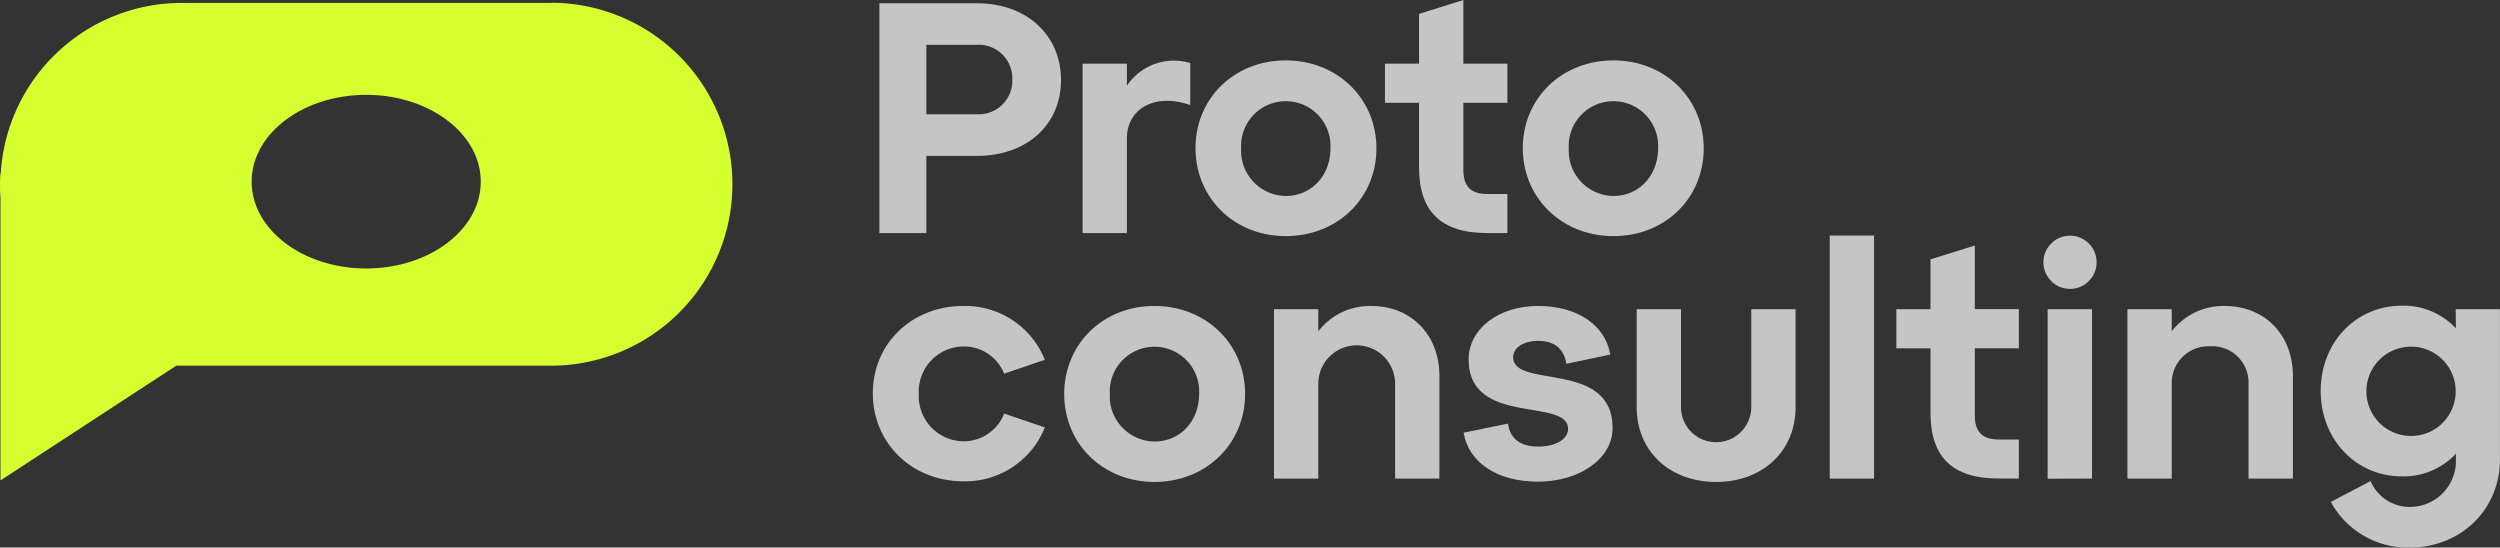 <svg xmlns="http://www.w3.org/2000/svg" viewBox="0 0 360.01 78.85"><rect x="0" y="0" width="360.01" height="78.85" fill="#333333" stroke="none"/><defs><style>.cls-1{fill:#c5c5c5;}.cls-2{fill:#d6ff30;}</style></defs><g id="Layer_2" data-name="Layer 2"><g id="Layer_1-2" data-name="Layer 1"><path class="cls-1" d="M126.64,33.56V.47h14c7.38,0,12.15,4.73,12.15,11.06S148,22.45,140.63,22.45H133.4V33.56Zm6.76-17.11h7.23a4.84,4.84,0,0,0,5.15-5,4.85,4.85,0,0,0-5.15-5H133.4Z"/><path class="cls-1" d="M162.28,12.34a8.14,8.14,0,0,1,9.12-3.26v6.05c-5.15-1.8-9.12.56-9.12,4.77V33.56H155.9V9.17h6.38Z"/><path class="cls-1" d="M185.16,8.7c7.42,0,13.05,5.48,13.05,12.67S192.58,34,185.16,34s-13-5.49-13-12.67S177.74,8.7,185.16,8.7Zm0,19.52c3.69,0,6.43-2.93,6.43-6.85a6.44,6.44,0,1,0-12.86,0A6.51,6.51,0,0,0,185.16,28.22Z"/><path class="cls-1" d="M199.44,14.8V9.17h4.91V2l6.38-2V9.17h6.34V14.8h-6.34v9.69c0,2.36,1.09,3.45,3.46,3.45h2.88v5.62h-2.88c-6.72,0-9.84-3.12-9.84-9.45V14.8Z"/><path class="cls-1" d="M232.34,8.7c7.42,0,13,5.48,13,12.67S239.76,34,232.34,34s-13.05-5.49-13.05-12.67S224.92,8.7,232.34,8.7Zm0,19.52c3.68,0,6.43-2.93,6.43-6.85a6.44,6.44,0,1,0-12.86,0A6.51,6.51,0,0,0,232.34,28.22Z"/><path class="cls-1" d="M138.74,44.06a12.33,12.33,0,0,1,11.72,7.75l-5.86,2a6.22,6.22,0,0,0-5.86-3.92,6.5,6.5,0,0,0-6.43,6.81,6.51,6.51,0,0,0,6.43,6.85,6.25,6.25,0,0,0,5.86-4l5.86,2a12.33,12.33,0,0,1-11.72,7.76c-7.42,0-13.05-5.49-13.05-12.67S131.32,44.06,138.74,44.06Z"/><path class="cls-1" d="M166.25,44.06c7.42,0,13.05,5.48,13.05,12.67S173.67,69.4,166.25,69.4s-13-5.49-13-12.67S158.83,44.06,166.25,44.06Zm0,19.52c3.69,0,6.43-2.93,6.43-6.85a6.44,6.44,0,1,0-12.86,0A6.51,6.51,0,0,0,166.25,63.58Z"/><path class="cls-1" d="M207.28,54.13V68.92H200.9V55.26a5.53,5.53,0,0,0-11.06,0V68.92h-6.38V44.53h6.38V47.7a9.42,9.42,0,0,1,7.61-3.64C203.31,44.06,207.28,48.31,207.28,54.13Z"/><path class="cls-1" d="M217.16,61c.29,2.22,1.85,3.31,4.35,3.31,2.65,0,4.3-1.14,4.3-2.55,0-4.59-14.32-.29-14.32-10,0-4.39,4.3-7.7,10-7.7s9.69,2.79,10.4,7l-6.33,1.33c-.33-2.23-1.8-3.31-4.07-3.31-2,0-3.59.94-3.59,2.36,0,4.63,14.32.33,14.32,10.21,0,4.4-4.77,7.71-10.73,7.71s-10-2.79-10.73-7.05Z"/><path class="cls-1" d="M235.69,44.53h6.38V58.62a5.06,5.06,0,0,0,10.12,0V44.53h6.38V58.62c0,6.43-4.82,10.78-11.44,10.78s-11.44-4.35-11.44-10.78Z"/><path class="cls-1" d="M263.49,68.92v-35h6.38v35Z"/><path class="cls-1" d="M273.08,50.16V44.53H278V37.35l6.38-2v9.17h6.34v5.63h-6.34v9.69c0,2.36,1.09,3.45,3.45,3.45h2.89v5.62h-2.89c-6.71,0-9.83-3.12-9.83-9.45V50.16Z"/><path class="cls-1" d="M298.09,33.94a3.83,3.83,0,1,1,0,7.66,3.83,3.83,0,1,1,0-7.66Zm-3.22,35V44.53h6.39V68.92Z"/><path class="cls-1" d="M330.19,54.13V68.92H323.8V55.26a5.22,5.22,0,0,0-5.53-5.39,5.28,5.28,0,0,0-5.53,5.39V68.92h-6.38V44.53h6.38V47.7a9.42,9.42,0,0,1,7.61-3.64C326.22,44.06,330.19,48.31,330.19,54.13Z"/><path class="cls-1" d="M353.63,44.53H360V66.18c0,7.19-5.62,12.67-13,12.67a12.6,12.6,0,0,1-11.35-6.57l5.72-3A6.12,6.12,0,0,0,347,73a6.62,6.62,0,0,0,6.66-6.86v-.8a10.32,10.32,0,0,1-7.75,3.26c-6.67,0-11.72-5.34-11.72-12.29s5-12.29,11.72-12.29a10.32,10.32,0,0,1,7.75,3.26Zm0,11.82a6.43,6.43,0,1,0-12.86,0,6.43,6.43,0,1,0,12.86,0Z"/><path class="cls-2" d="M79.34.42H26.13a26.12,26.12,0,0,0-26,24.19h0v.1C0,25.32,0,25.93,0,26.55s0,1.23.07,1.84V69.18L25.38,52.66l.75,0H79.34a26.13,26.13,0,0,0,0-52.26ZM52.73,38.66c-9.1,0-16.49-5.6-16.49-12.5s7.39-12.5,16.49-12.5,16.5,5.59,16.5,12.5S61.84,38.66,52.73,38.66Z"/></g></g></svg>